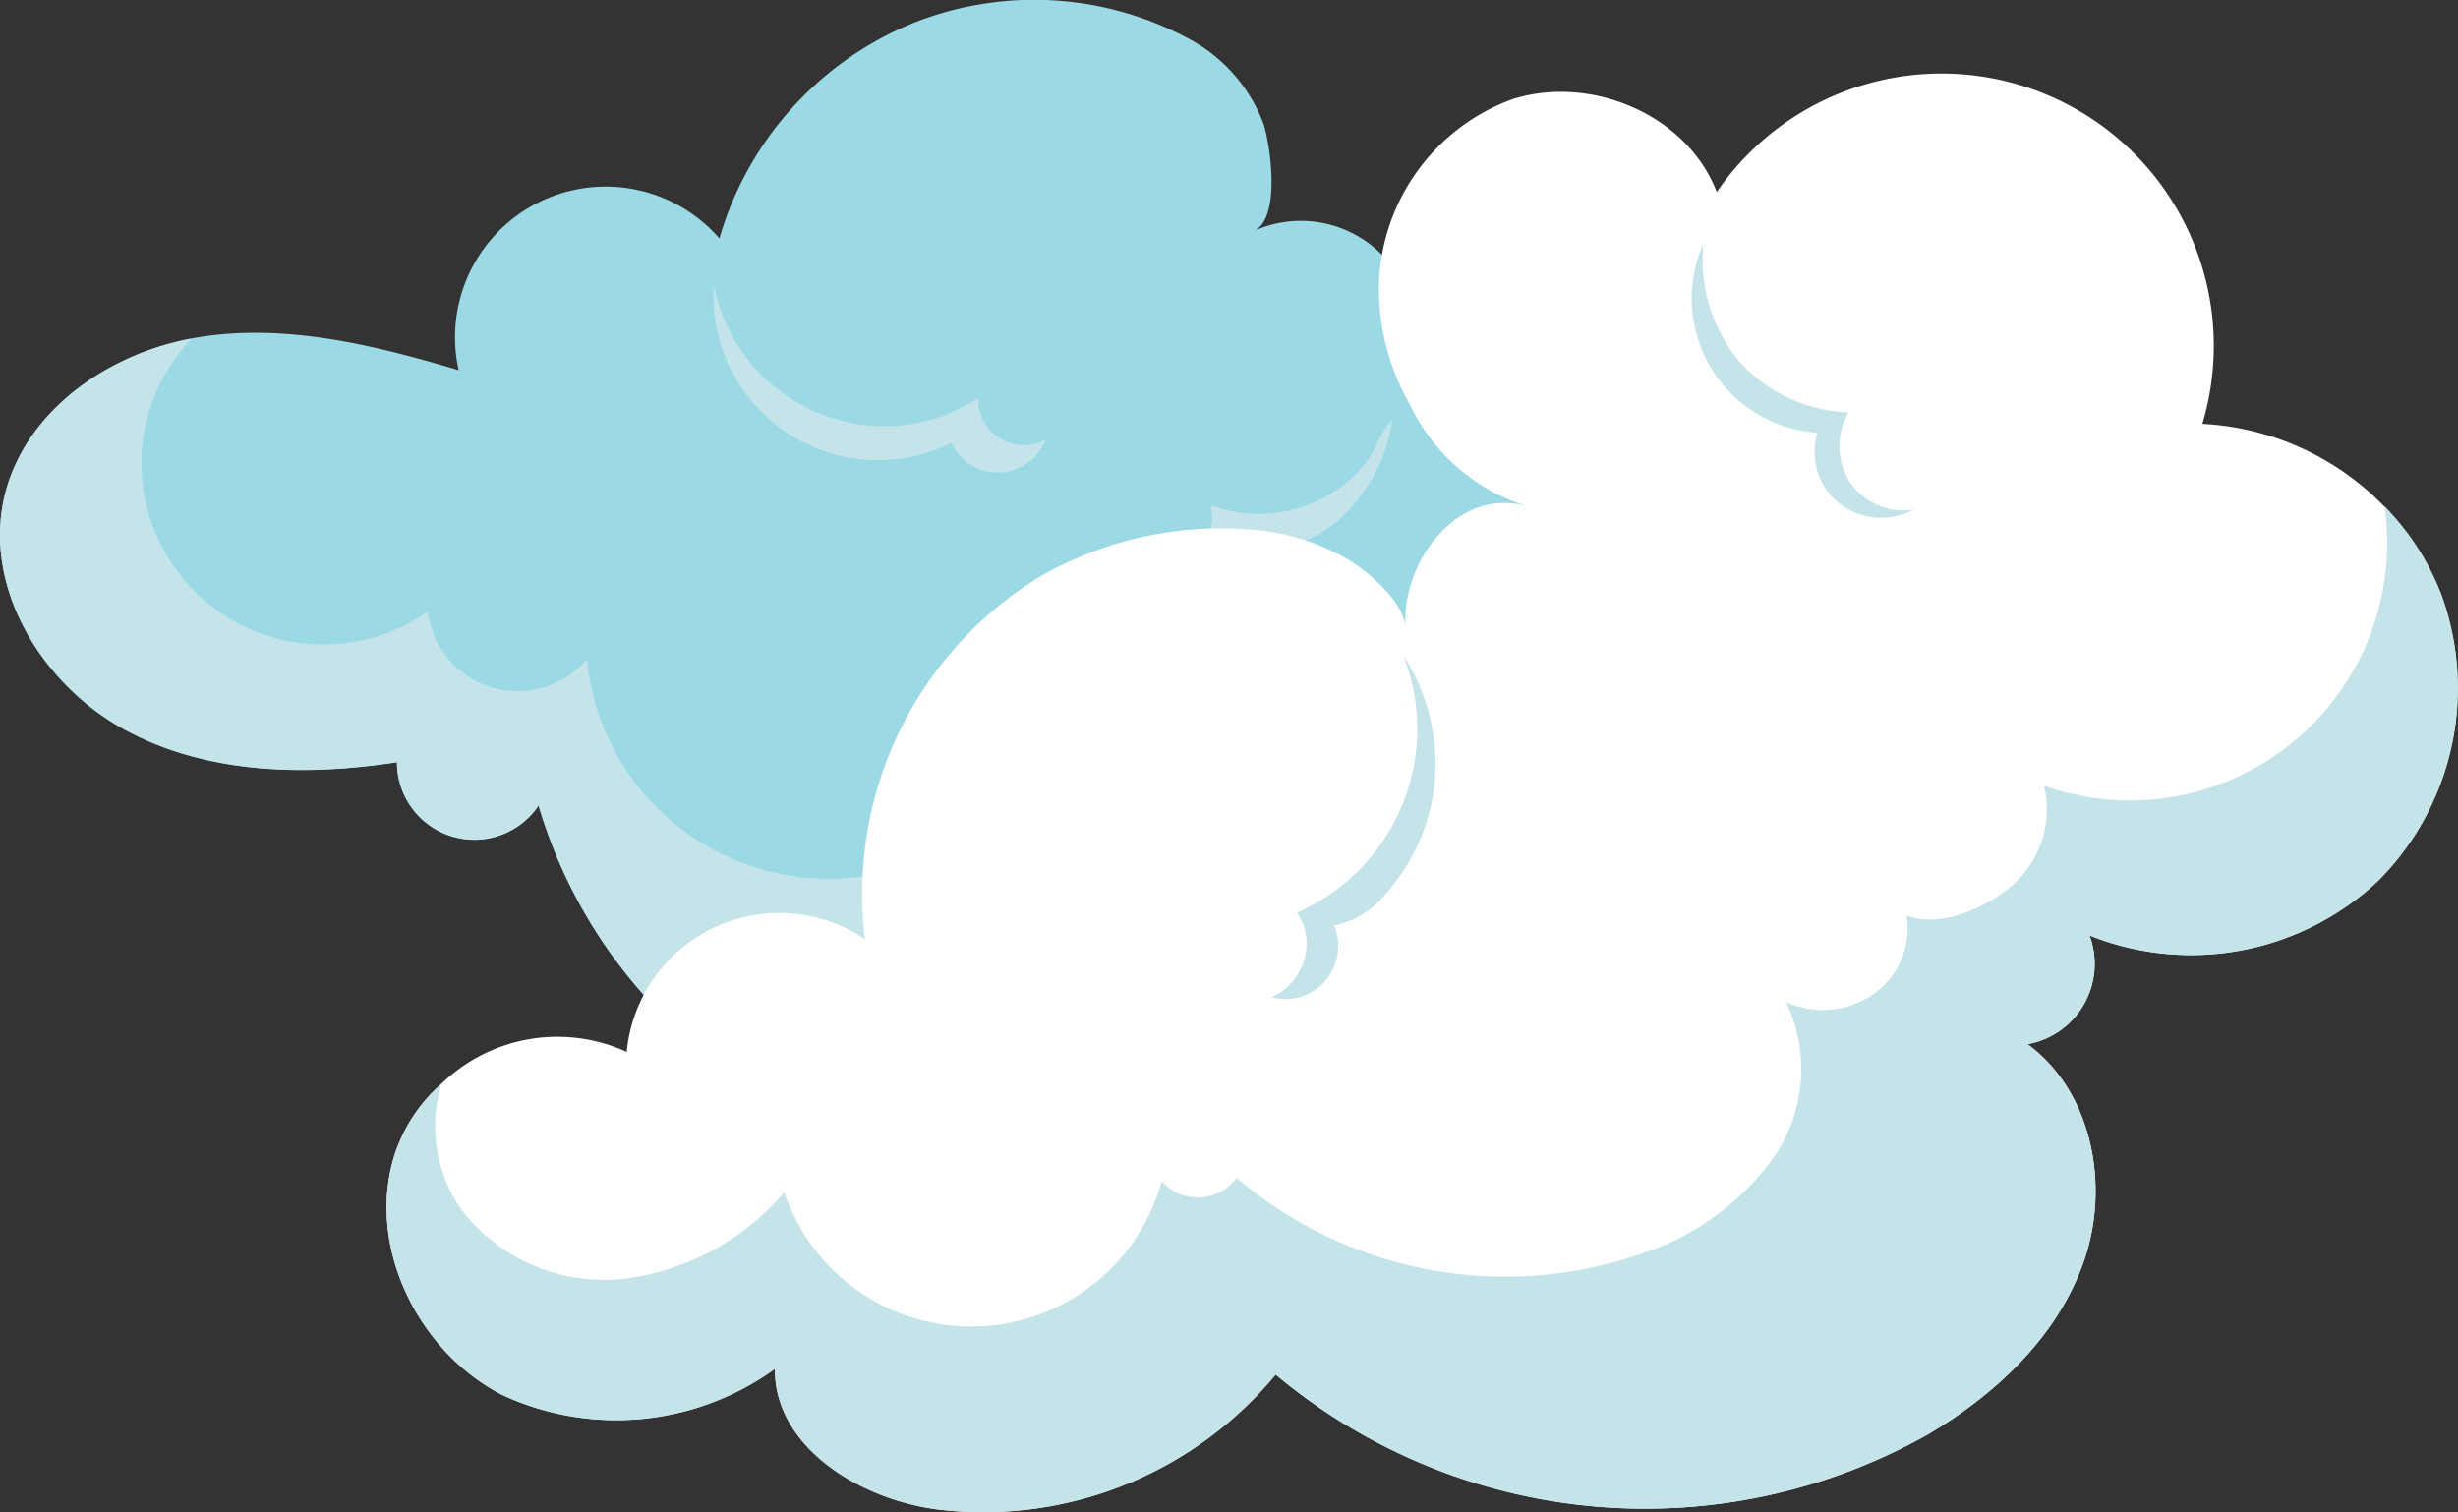<svg xmlns="http://www.w3.org/2000/svg" width="111.154" height="68.404" viewBox="0 0 111.154 68.404">
  <rect x="0" y="0" width="111.154" height="68.404" fill="#333333" stroke="none"/>
  <g id="Groupe_3527" data-name="Groupe 3527" transform="translate(-54.235 -285.691)">
    <g id="Groupe_3283" data-name="Groupe 3283" transform="translate(54.235 285.691)">
      <path id="Tracé_9339" data-name="Tracé 9339" d="M148.251,86.866a13.524,13.524,0,0,1-16.369-.823A2.245,2.245,0,0,1,128.12,88.4a12.086,12.086,0,0,1-9.193,8.886,15.643,15.643,0,0,1-12.707-3.115A22.4,22.4,0,0,1,98.84,83.1a3.5,3.5,0,0,1-6.405-1.958c-4.192.647-8.69.538-12.4-1.522S73.694,73.176,74.7,69.057c.931-3.777,4.621-6.368,8.457-7.075.1-.021.2-.043.3-.058,3.938-.633,7.948.349,11.769,1.491a6.813,6.813,0,0,1,11.79-5.96,15.025,15.025,0,0,1,8.843-9.774,14.776,14.776,0,0,1,12.555.836,7.259,7.259,0,0,1,3.188,3.7c.321.924.837,4.337-.422,4.905a5.151,5.151,0,0,1,7.059,6.187,13.478,13.478,0,0,1,11.186,3.325,12.612,12.612,0,0,1,3.239,4.454A13.524,13.524,0,0,1,148.251,86.866Z" transform="translate(-74.484 -46.672)" fill="#9bd9e5"/>
      <path id="Tracé_9340" data-name="Tracé 9340" d="M148.251,87.243a13.524,13.524,0,0,1-16.369-.823,2.245,2.245,0,0,1-3.762,2.359,12.086,12.086,0,0,1-9.193,8.886A15.643,15.643,0,0,1,106.22,94.55a22.4,22.4,0,0,1-7.38-11.069,3.5,3.5,0,0,1-6.405-1.958c-4.192.647-8.69.538-12.4-1.522S73.694,73.553,74.7,69.434c.931-3.777,4.621-6.368,8.457-7.075a8.272,8.272,0,0,0-2.255,5,8.224,8.224,0,0,0,12.926,7.35,4.1,4.1,0,0,0,7.2,2.147,10.967,10.967,0,0,0,20.925,3.458,1.706,1.706,0,0,0,2.409-1.616,16.544,16.544,0,0,0,25.066-11.689,12.613,12.613,0,0,1,3.239,4.454A13.524,13.524,0,0,1,148.251,87.243Z" transform="translate(-74.484 -47.049)" fill="#c5e4ea" style="mix-blend-mode: multiply;isolation: isolate"/>
      <path id="Tracé_9341" data-name="Tracé 9341" d="M136.863,70.04a5.05,5.05,0,0,1-5.163,1.72,2.946,2.946,0,0,1-5.508,1.023,6.2,6.2,0,0,0,3.018-.308,2.126,2.126,0,0,0,1.273-2.48,6.269,6.269,0,0,0,5.274-.43,6.165,6.165,0,0,0,1.816-1.609c.413-.544.614-1.376,1.11-1.824A7.315,7.315,0,0,1,136.863,70.04Z" transform="translate(-75.726 -47.14)" fill="#c5e4ea" style="mix-blend-mode: multiply;isolation: isolate"/>
      <path id="Tracé_9342" data-name="Tracé 9342" d="M107.557,59.864A7.438,7.438,0,0,0,118.3,67.02a2.314,2.314,0,0,0,4.253-.13,2.115,2.115,0,0,1-2.068-.083,2.092,2.092,0,0,1-.976-1.813,7.715,7.715,0,0,1-7.311.631A7.844,7.844,0,0,1,107.557,59.864Z" transform="translate(-75.278 -46.989)" fill="#c5e4ea" style="mix-blend-mode: multiply;isolation: isolate"/>
    </g>
    <g id="Groupe_3284" data-name="Groupe 3284" transform="translate(71.717 289.096)">
      <g id="Groupe_2562" data-name="Groupe 2562" transform="translate(0 0)">
        <path id="Tracé_9414" data-name="Tracé 9414" d="M277.969,248.317a12.341,12.341,0,0,1-13.046,2.463,3.688,3.688,0,0,1-2.8,4.919c2.907,2.134,3.73,6.358,2.563,9.766s-3.96,6.043-7.06,7.876a26.031,26.031,0,0,1-29.506-2.7,17.157,17.157,0,0,1-15.293,6.1c-3.516-.458-7.368-2.814-7.353-6.358a12.248,12.248,0,0,1-12.323,1.182c-3.859-1.983-6.2-6.81-4.854-10.926a7.3,7.3,0,0,1,2.1-3.15,7.527,7.527,0,0,1,8.377-1.439,6.934,6.934,0,0,1,10.775-5.1,16.784,16.784,0,0,1,8.012-16.454,16.552,16.552,0,0,1,9.931-2.026,10.282,10.282,0,0,1,3.888,1.3c.894.537,2.542,1.9,2.6,3.064-.144-2.893,2.269-6.329,5.47-5.477a8.7,8.7,0,0,1-5.262-4.59,10.563,10.563,0,0,1-1.4-5.249,9.189,9.189,0,0,1,6.036-8.556c3.558-1.131,7.912.709,9.243,4.2a12.313,12.313,0,0,1,21.959,10.482,12.336,12.336,0,0,1,8.227,3.737,11.728,11.728,0,0,1,2.571,3.981A12.341,12.341,0,0,1,277.969,248.317Z" transform="translate(-187.915 -211.88)" fill="#fff"/>
        <path id="Tracé_9415" data-name="Tracé 9415" d="M277.969,255a12.341,12.341,0,0,1-13.046,2.463,3.688,3.688,0,0,1-2.8,4.919c2.907,2.134,3.73,6.358,2.563,9.766s-3.96,6.043-7.06,7.876a26.031,26.031,0,0,1-29.506-2.7,17.157,17.157,0,0,1-15.293,6.1c-3.516-.458-7.368-2.814-7.353-6.358a12.248,12.248,0,0,1-12.323,1.182c-3.859-1.983-6.2-6.81-4.854-10.926a7.3,7.3,0,0,1,2.1-3.15,6.6,6.6,0,0,0,.888,5.67,8.14,8.14,0,0,0,7.382,3.151,11.426,11.426,0,0,0,7.232-3.91,8.927,8.927,0,0,0,17.069-.508,2.171,2.171,0,0,0,3.386-.15,18.725,18.725,0,0,0,18.308,3.429,11.917,11.917,0,0,0,5.943-4.3,7.027,7.027,0,0,0,.594-7.081,4.015,4.015,0,0,0,4-.387,3.637,3.637,0,0,0,1.454-3.516c1.518.566,3.659-.357,4.861-1.446a4.579,4.579,0,0,0,1.353-4.432,11.636,11.636,0,0,0,15.394-12.638,11.728,11.728,0,0,1,2.571,3.981A12.341,12.341,0,0,1,277.969,255Z" transform="translate(-187.915 -218.561)" fill="#c5e4ea" style="mix-blend-mode: multiply;isolation: isolate"/>
        <path id="Tracé_9416" data-name="Tracé 9416" d="M247.608,247.1a9.069,9.069,0,0,1-4.813,11.639,2.456,2.456,0,0,1,.33,2.137,2.642,2.642,0,0,1-1.477,1.693,2.393,2.393,0,0,0,2.423-.733,2.424,2.424,0,0,0,.409-2.516,3.864,3.864,0,0,0,2.239-1.323,8.88,8.88,0,0,0,2.319-5.258A9.094,9.094,0,0,0,247.608,247.1Z" transform="translate(-201.632 -220.871)" fill="#c5e4ea" style="mix-blend-mode: multiply;isolation: isolate"/>
        <path id="Tracé_9417" data-name="Tracé 9417" d="M267.7,222.108a6.081,6.081,0,0,0,5.151,8.546,3.012,3.012,0,0,0,.973,3.191,3.134,3.134,0,0,0,3.4.288,2.953,2.953,0,0,1-2.878-1.211,3.056,3.056,0,0,1-.089-3.181,7.061,7.061,0,0,1-4.949-2.318A7.277,7.277,0,0,1,267.7,222.108Z" transform="translate(-208.152 -214.491)" fill="#c5e4ea" style="mix-blend-mode: multiply;isolation: isolate"/>
      </g>
    </g>
  </g>
</svg>

